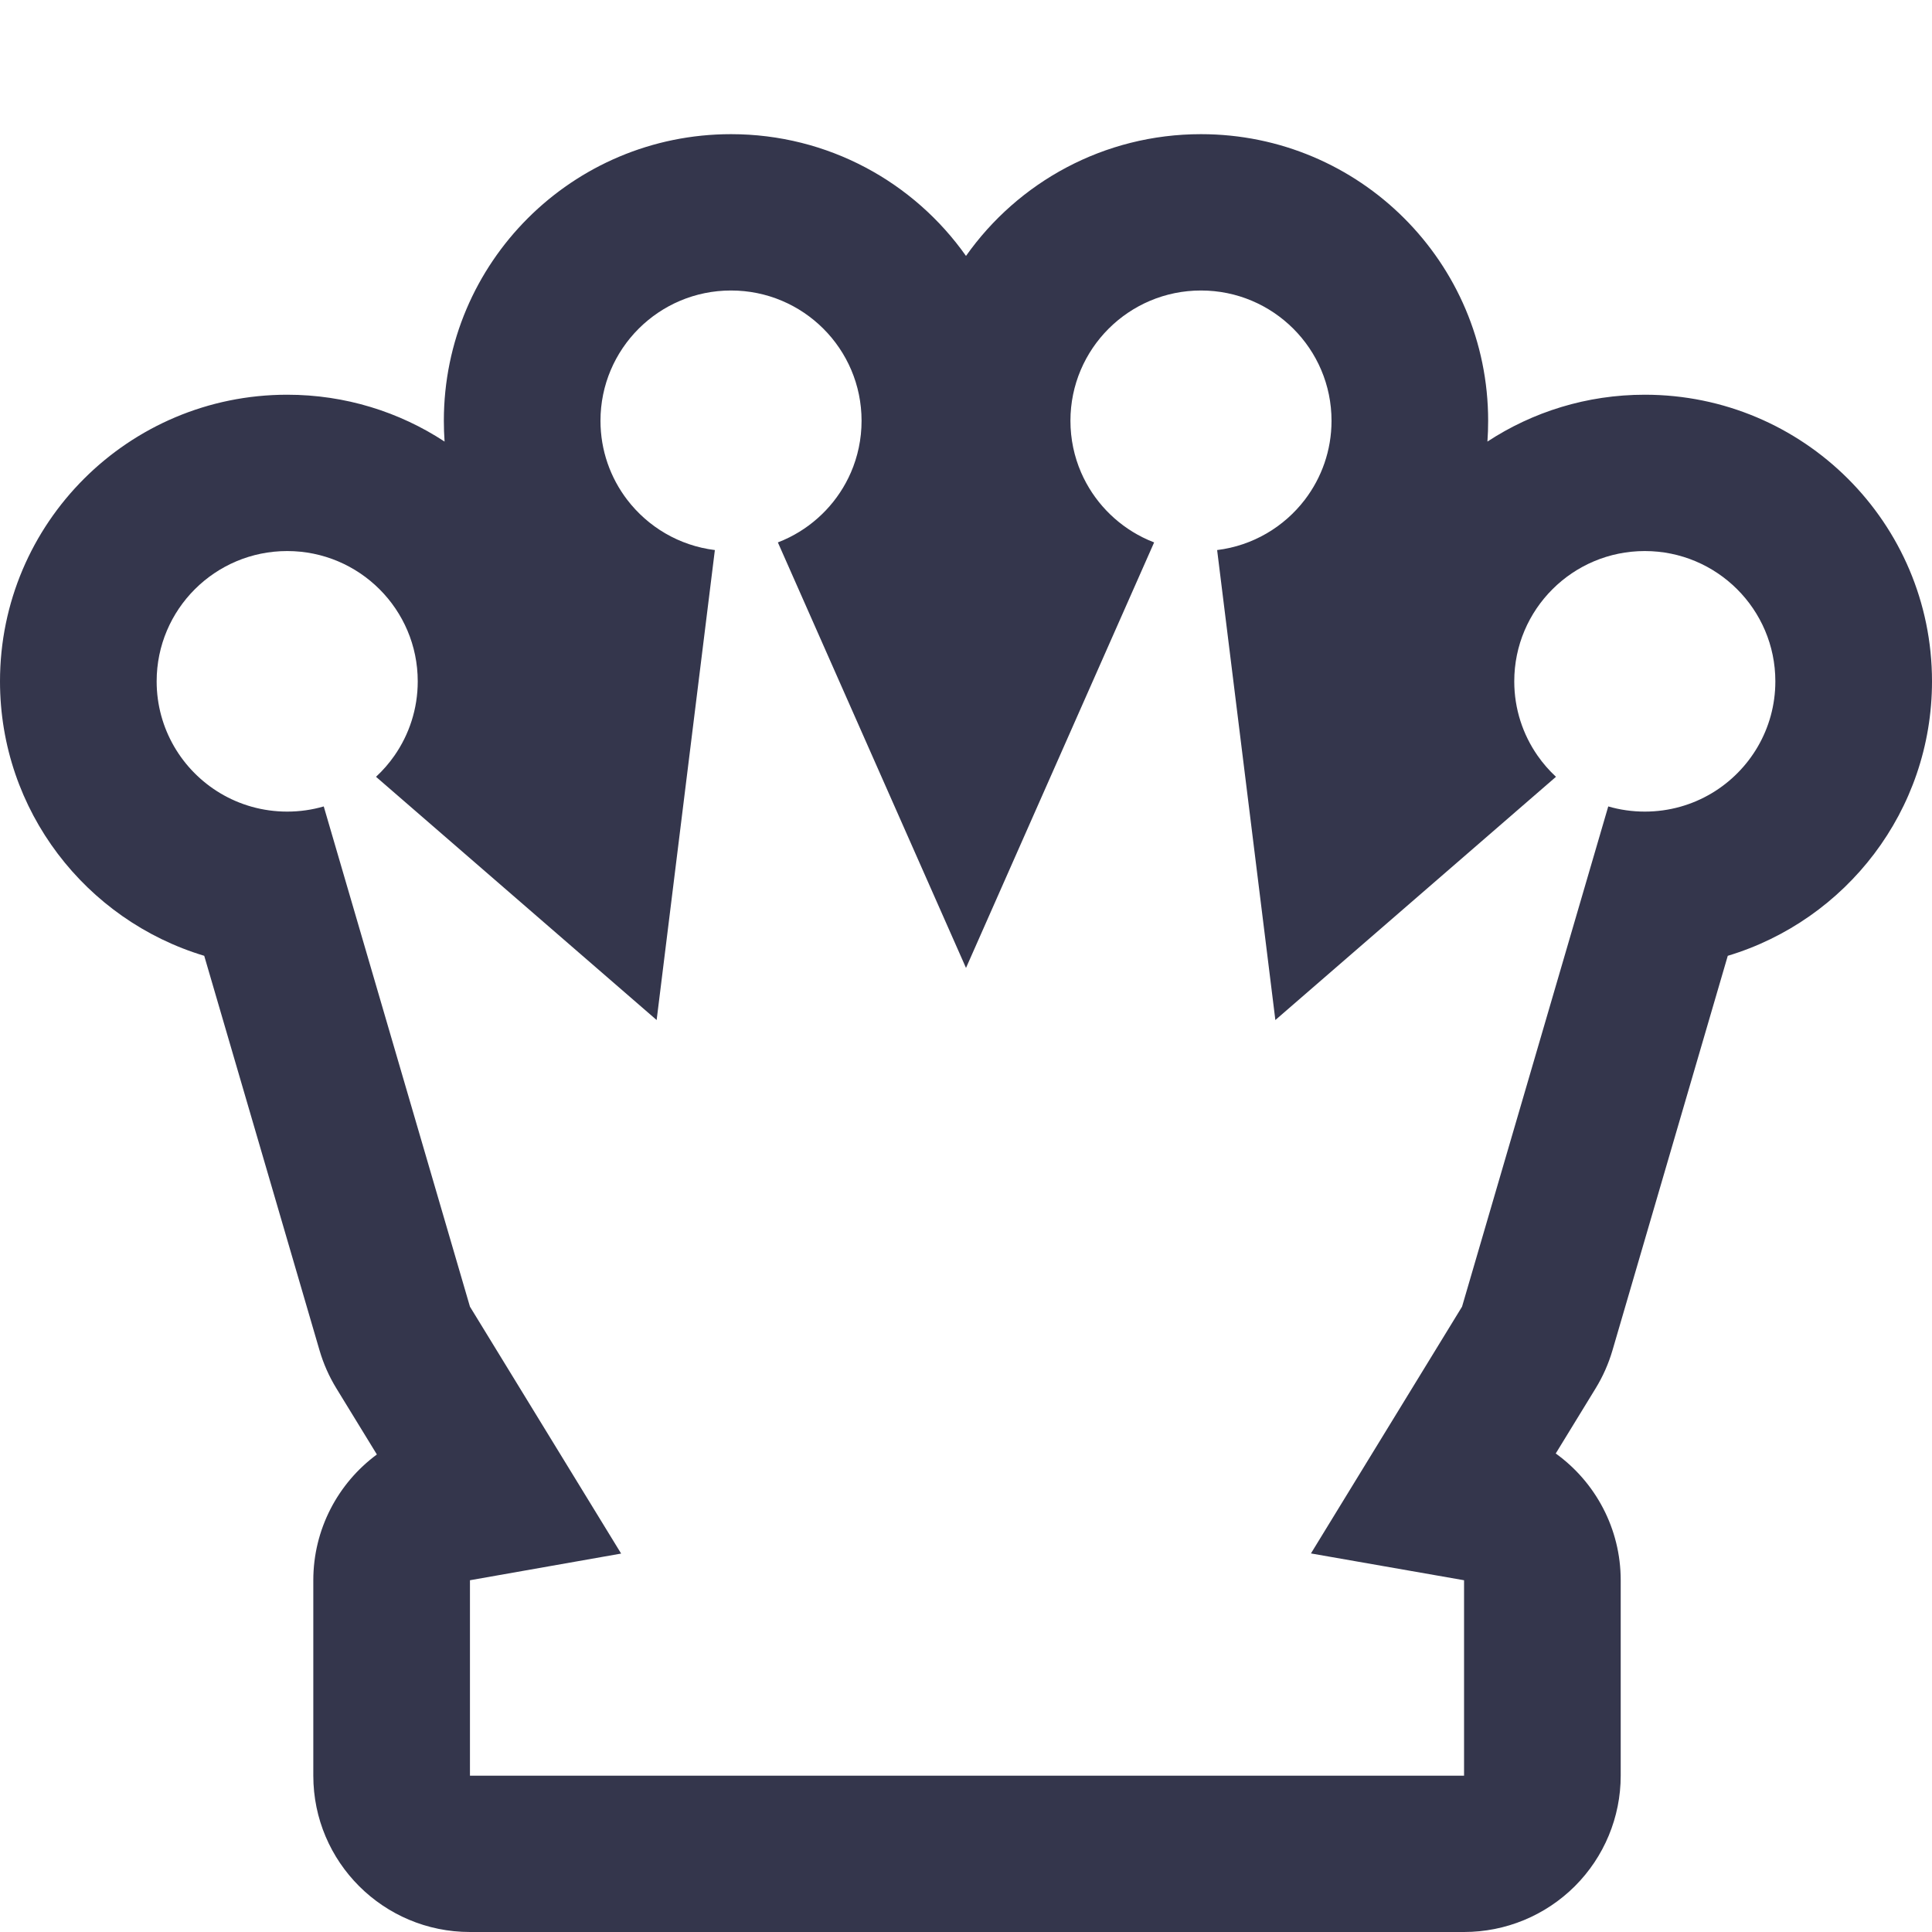<svg width="72" height="72" viewBox="0 0 72 72" fill="none" xmlns="http://www.w3.org/2000/svg">
<path fill-rule="evenodd" clip-rule="evenodd" d="M31.71 17.609C31.966 17.018 32.108 16.366 32.108 15.681C32.108 13 29.93 10.826 27.243 10.826C24.556 10.826 22.378 13 22.378 15.681C22.378 16.787 22.749 17.807 23.373 18.624C24.147 19.636 25.31 20.335 26.64 20.499L26.641 20.499L24.471 38.014L14.013 28.949C14.269 28.712 14.499 28.448 14.699 28.161C15.246 27.376 15.568 26.421 15.568 25.392C15.568 22.71 13.389 20.536 10.703 20.536C8.016 20.536 5.838 22.71 5.838 25.391C5.838 27.162 6.788 28.712 8.207 29.56C8.937 29.996 9.79 30.246 10.703 30.246C11.176 30.246 11.633 30.179 12.065 30.053L17.514 48.696L23.148 57.897L17.514 58.891V66.174L54.561 66.174V58.891L48.855 57.892L54.486 48.696L59.935 30.053C60.367 30.179 60.824 30.246 61.297 30.246C62.209 30.246 63.063 29.996 63.793 29.56C65.212 28.712 66.162 27.162 66.162 25.391C66.162 22.71 63.984 20.536 61.297 20.536C58.611 20.536 56.432 22.71 56.432 25.391C56.432 26.421 56.754 27.376 57.301 28.161C57.501 28.448 57.731 28.712 57.987 28.949L47.529 38.014L45.359 20.499L45.361 20.499C46.69 20.335 47.853 19.636 48.627 18.624C49.251 17.807 49.622 16.787 49.622 15.681C49.622 13 47.444 10.826 44.757 10.826C42.07 10.826 39.892 13 39.892 15.681C39.892 16.366 40.034 17.018 40.29 17.609C40.746 18.659 41.563 19.517 42.584 20.026C42.722 20.095 42.865 20.158 43.011 20.214L36 36.072L28.989 20.214C29.135 20.158 29.277 20.095 29.416 20.026C30.437 19.517 31.254 18.659 31.71 17.609ZM36 9.538C34.063 6.793 30.863 5 27.243 5C21.332 5 16.541 9.782 16.541 15.681C16.541 15.942 16.55 16.2 16.568 16.456C14.884 15.352 12.868 14.71 10.703 14.71C4.792 14.71 0 19.492 0 25.391C0 30.218 3.207 34.296 7.611 35.62L11.909 50.327C12.054 50.821 12.263 51.294 12.532 51.734L14.045 54.204C12.595 55.274 11.676 56.991 11.676 58.891V66.174C11.676 69.392 14.289 72 17.514 72L54.561 72C56.11 72 57.594 71.386 58.689 70.294C59.784 69.201 60.399 67.719 60.399 66.174V58.891C60.399 56.968 59.458 55.234 57.978 54.167L59.468 51.734C59.737 51.294 59.946 50.821 60.091 50.327L64.389 35.62C68.793 34.296 72 30.218 72 25.391C72 19.492 67.208 14.71 61.297 14.71C59.132 14.71 57.116 15.352 55.432 16.456C55.45 16.2 55.459 15.942 55.459 15.681C55.459 9.782 50.668 5 44.757 5C41.137 5 37.937 6.793 36 9.538Z" fill="#34364C"/>
</svg>
